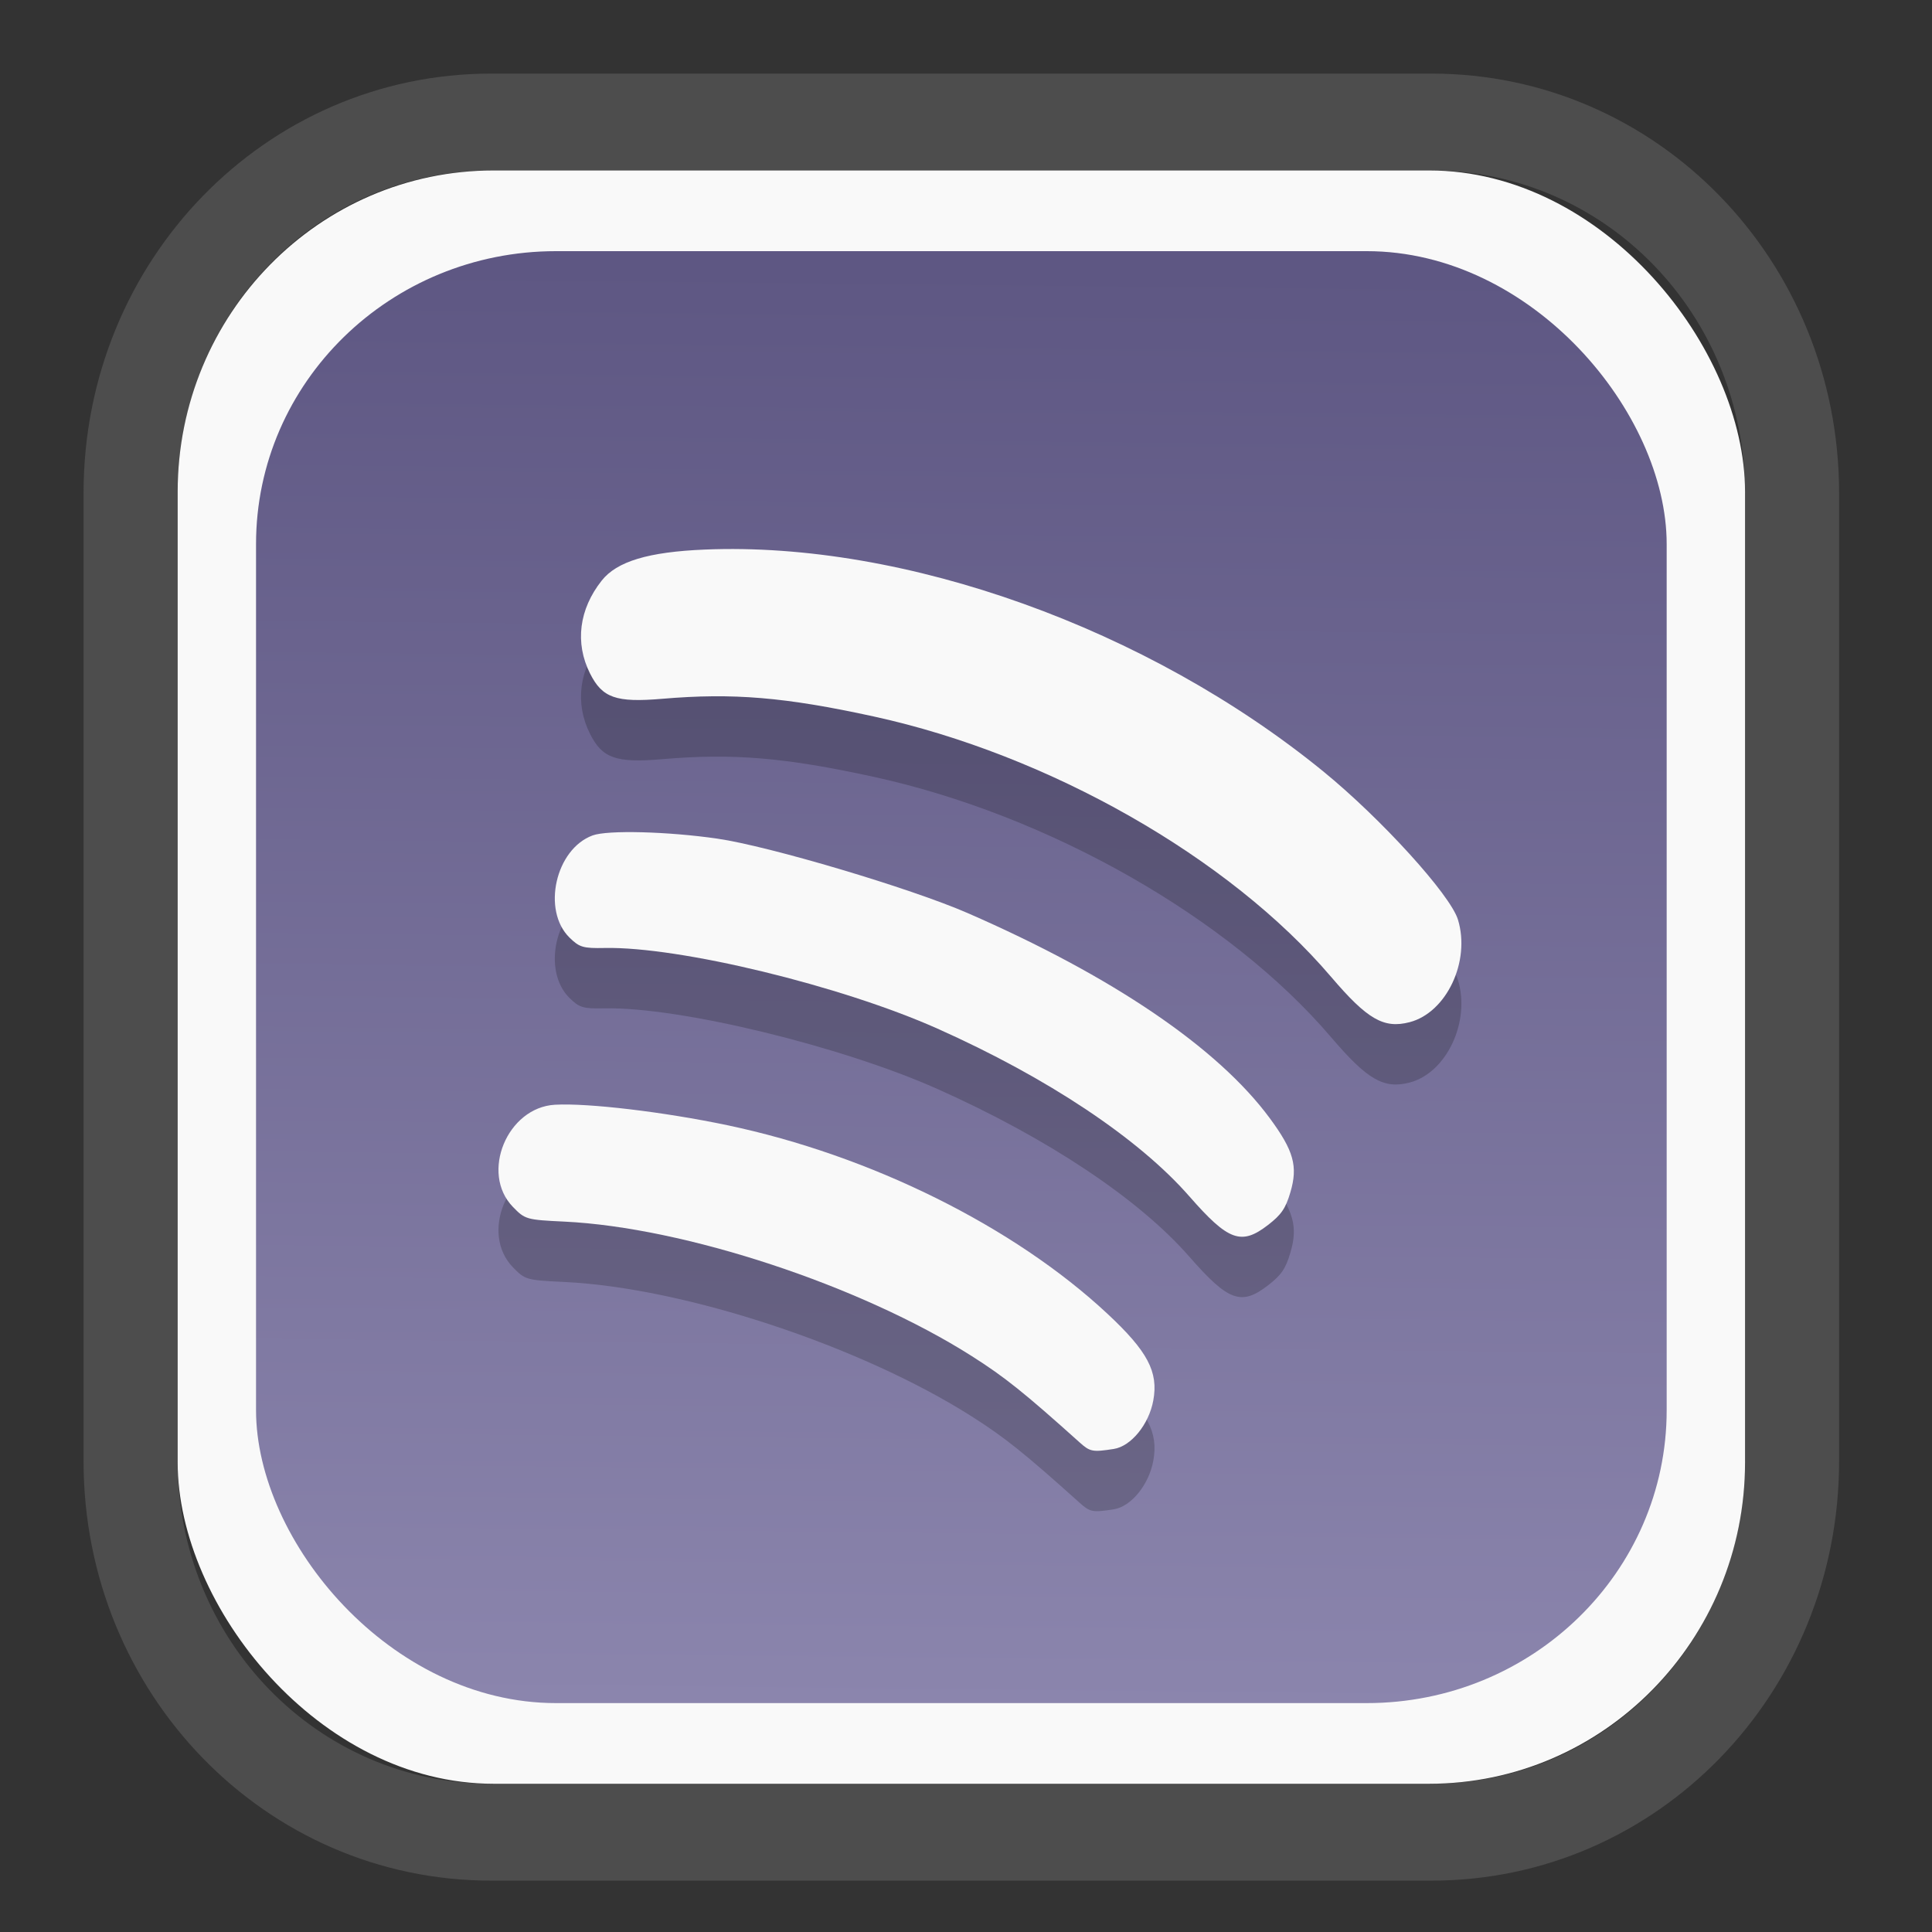 <?xml version="1.0" encoding="UTF-8" standalone="no"?>
<svg
   width="64"
   height="64"
   version="1.1"
   id="svg73"
   sodipodi:docname="systemsettings.svg"
   inkscape:version="1.3.2 (091e20ef0f, 2023-11-25)"
   xmlns:inkscape="http://www.inkscape.org/namespaces/inkscape"
   xmlns:sodipodi="http://sodipodi.sourceforge.net/DTD/sodipodi-0.dtd"
   xmlns:xlink="http://www.w3.org/1999/xlink"
   xmlns="http://www.w3.org/2000/svg"
   xmlns:svg="http://www.w3.org/2000/svg"
   xmlns:rdf="http://www.w3.org/1999/02/22-rdf-syntax-ns#"
   xmlns:cc="http://creativecommons.org/ns#"
   xmlns:dc="http://purl.org/dc/elements/1.1/">
  <rect width="100%" height="100%" fill="#333333" stroke="none"/>
  <sodipodi:namedview
     pagecolor="#f5f7fa"
     bordercolor="#666666"
     borderopacity="1"
     objecttolerance="10"
     gridtolerance="10"
     guidetolerance="10"
     inkscape:pageopacity="0"
     inkscape:pageshadow="2"
     inkscape:window-width="1377"
     inkscape:window-height="886"
     id="namedview75"
     showgrid="false"
     inkscape:zoom="4.4470387"
     inkscape:cx="30.132411"
     inkscape:cy="28.221027"
     inkscape:window-x="52"
     inkscape:window-y="83"
     inkscape:window-maximized="0"
     inkscape:current-layer="g877"
     inkscape:document-rotation="0"
     inkscape:pagecheckerboard="0"
     inkscape:showpageshadow="2"
     inkscape:deskcolor="#d1d1d1" />
  <defs
     id="defs29">
    <linearGradient
       id="linearGradient5"
       inkscape:collect="always">
      <stop
         style="stop-color:#5e5783;stop-opacity:1;"
         offset="0"
         id="stop5" />
      <stop
         style="stop-color:#8b85ad;stop-opacity:1;"
         offset="1"
         id="stop6" />
    </linearGradient>
    <inkscape:path-effect
       effect="powerclip"
       id="path-effect1980"
       is_visible="true"
       lpeversion="1"
       inverse="true"
       flatten="false"
       hide_clip="false"
       message="Use fill-rule evenodd on &lt;b&gt;fill and stroke&lt;/b&gt; dialog if no flatten result after convert clip to paths." />
    <clipPath
       clipPathUnits="userSpaceOnUse"
       id="clipPath1976">
      <rect
         x="9.678"
         y="9.925"
         width="43.343"
         height="44.613"
         rx="8.669"
         ry="8.923"
         fill="url(#linearGradient862)"
         stroke-width="2.968"
         id="rect1978"
         style="display:none;fill:#333333;fill-opacity:1"
         d="m 18.347,9.925 h 26.005 c 4.803,0 8.669,3.98 8.669,8.923 v 26.767 c 0,4.943 -3.866,8.923 -8.669,8.923 h -26.005 c -4.803,0 -8.669,-3.98 -8.669,-8.923 V 18.848 c 0,-4.943 3.866,-8.923 8.669,-8.923 z" />
      <path
         id="lpe_path-effect1980"
         style="fill:#333333;fill-opacity:1"
         class="powerclip"
         d="M 2.076,2.246 H 60.624 V 62.217 H 2.076 Z M 18.347,9.925 c -4.803,0 -8.669,3.98 -8.669,8.923 v 26.767 c 0,4.943 3.866,8.923 8.669,8.923 h 26.005 c 4.803,0 8.669,-3.98 8.669,-8.923 V 18.848 c 0,-4.943 -3.866,-8.923 -8.669,-8.923 z" />
    </clipPath>
    <linearGradient
       inkscape:collect="always"
       xlink:href="#linearGradient5"
       id="linearGradient6"
       x1="33.786"
       y1="12.971"
       x2="33.376"
       y2="52.289"
       gradientUnits="userSpaceOnUse"
       gradientTransform="matrix(1.1,0,0,1.1,-3.185,-3.234)" />
  </defs>
  <g
     id="g877"
     transform="matrix(1.1,0,0,1.1,-3.185,-3.207)">
    <path
       d="m 18.347,7.246 c -6.244,0 -11.271,5.174 -11.271,11.602 v 26.767 c 0,6.427 5.027,11.602 11.271,11.602 h 26.005 c 6.244,0 11.271,-5.174 11.271,-11.602 V 18.848 c 0,-6.427 -5.027,-11.602 -11.271,-11.602 z"
       fill="url(#linearGradient910)"
       stroke-width="3.324"
       id="path33"
       style="fill:#4d4d4d;fill-opacity:1"
       clip-path="url(#clipPath1976)"
       inkscape:path-effect="#path-effect1980"
       inkscape:original-d="m 18.347203,7.2464043 c -6.244452,0 -11.2714308,5.1741617 -11.2714308,11.6016437 v 26.767119 c 0,6.427394 5.0268918,11.601644 11.2714308,11.601644 h 26.005262 c 6.244452,0 11.271431,-5.174161 11.271431,-11.601644 V 18.848048 c 0,-6.427393 -5.026893,-11.6016437 -11.271431,-11.6016437 z"
       transform="matrix(1.089,0,0,1.089,-2.294,-2.759)" />
    <rect
       x="8.246"
       y="8.049"
       width="47.201"
       height="48.584"
       rx="9.512"
       ry="9.678"
       fill="url(#linearGradient862)"
       stroke-width="3.232"
       id="rect35-7"
       style="opacity:1;fill:#f9f9f9;fill-opacity:1" />
    <rect
       x="10.606"
       y="10.479"
       width="42.481"
       height="43.725"
       rx="9.034"
       ry="8.82"
       fill="url(#linearGradient862)"
       stroke-width="2.909"
       id="rect35-7-3"
       style="fill:url(#linearGradient6)" />
    <g
       id="g336-5"
       transform="matrix(0.653,0,0,0.656,10.629,13.628)"
       style="fill:#000000;fill-opacity:1;stroke:none;stroke-width:1.375;stroke-dasharray:none;stroke-opacity:0.3;opacity:0.2">
      <path
         style="fill:#000000;fill-opacity:1;stroke:none;stroke-width:1.375;stroke-dasharray:none;stroke-opacity:0.3"
         d="M 37.936,52.648 C 35.389,50.371 34.489,49.654 32.976,48.697 27.847,45.454 19.726,42.785 14.181,42.521 c -1.751,-0.083 -1.81,-0.1 -2.372,-0.677 -1.512,-1.552 -0.263,-4.565 1.943,-4.688 1.523,-0.085 5.029,0.33 7.946,0.94 6.598,1.38 13.213,4.646 17.529,8.654 1.856,1.723 2.36,2.67 2.117,3.982 -0.203,1.1 -1.024,2.102 -1.823,2.226 -0.982,0.152 -1.094,0.13 -1.585,-0.309 z"
         id="path133-3" />
      <path
         style="fill:#000000;fill-opacity:1;stroke:none;stroke-width:1.375;stroke-dasharray:none;stroke-opacity:0.3"
         d="M 43.006,41.361 C 40.674,38.705 36.462,35.914 31.386,33.66 26.948,31.69 19.495,29.892 16.049,29.96 c -1.003,0.02 -1.171,-0.03 -1.628,-0.477 -1.282,-1.255 -0.643,-4.065 1.066,-4.69 0.692,-0.253 3.468,-0.182 5.755,0.148 2.387,0.344 8.91,2.275 11.537,3.415 6.676,2.897 11.54,6.184 13.936,9.417 1.105,1.491 1.306,2.207 0.953,3.398 -0.221,0.745 -0.417,1.031 -1.033,1.505 -1.233,0.949 -1.83,0.733 -3.628,-1.315 z"
         id="path172-5" />
      <path
         style="fill:#000000;fill-opacity:1;stroke:none;stroke-width:1.375;stroke-dasharray:none;stroke-opacity:0.3"
         d="M 49.544,31.287 C 44.855,25.806 36.522,21.084 28.442,19.33 c -4.088,-0.887 -6.483,-1.086 -9.746,-0.809 -2.132,0.181 -2.765,-0.041 -3.331,-1.168 -0.702,-1.397 -0.506,-2.941 0.54,-4.257 0.701,-0.883 2.155,-1.319 4.758,-1.426 9.229,-0.381 20.425,3.616 28.512,10.178 2.672,2.168 5.867,5.667 6.219,6.81 0.589,1.914 -0.527,4.269 -2.231,4.709 -1.19,0.307 -1.949,-0.13 -3.618,-2.08 z"
         id="path211-6" />
    </g>
    <g
       id="g336"
       transform="matrix(0.653,0,0,0.656,10.629,11.81)"
       style="fill:#f9f9f9;fill-opacity:1;stroke:none;stroke-width:1.375;stroke-dasharray:none;stroke-opacity:0.3">
      <path
         style="fill:#f9f9f9;fill-opacity:1;stroke:none;stroke-width:1.375;stroke-dasharray:none;stroke-opacity:0.3"
         d="M 37.936,52.648 C 35.389,50.371 34.489,49.654 32.976,48.697 27.847,45.454 19.726,42.785 14.181,42.521 c -1.751,-0.083 -1.81,-0.1 -2.372,-0.677 -1.512,-1.552 -0.263,-4.565 1.943,-4.688 1.523,-0.085 5.029,0.33 7.946,0.94 6.598,1.38 13.213,4.646 17.529,8.654 1.856,1.723 2.36,2.67 2.117,3.982 -0.203,1.1 -1.024,2.102 -1.823,2.226 -0.982,0.152 -1.094,0.13 -1.585,-0.309 z"
         id="path133" />
      <path
         style="fill:#f9f9f9;fill-opacity:1;stroke:none;stroke-width:1.375;stroke-dasharray:none;stroke-opacity:0.3"
         d="M 43.006,41.361 C 40.674,38.705 36.462,35.914 31.386,33.66 26.948,31.69 19.495,29.892 16.049,29.96 c -1.003,0.02 -1.171,-0.03 -1.628,-0.477 -1.282,-1.255 -0.643,-4.065 1.066,-4.69 0.692,-0.253 3.468,-0.182 5.755,0.148 2.387,0.344 8.91,2.275 11.537,3.415 6.676,2.897 11.54,6.184 13.936,9.417 1.105,1.491 1.306,2.207 0.953,3.398 -0.221,0.745 -0.417,1.031 -1.033,1.505 -1.233,0.949 -1.83,0.733 -3.628,-1.315 z"
         id="path172" />
      <path
         style="fill:#f9f9f9;fill-opacity:1;stroke:none;stroke-width:1.375;stroke-dasharray:none;stroke-opacity:0.3"
         d="M 49.544,31.287 C 44.855,25.806 36.522,21.084 28.442,19.33 c -4.088,-0.887 -6.483,-1.086 -9.746,-0.809 -2.132,0.181 -2.765,-0.041 -3.331,-1.168 -0.702,-1.397 -0.506,-2.941 0.54,-4.257 0.701,-0.883 2.155,-1.319 4.758,-1.426 9.229,-0.381 20.425,3.616 28.512,10.178 2.672,2.168 5.867,5.667 6.219,6.81 0.589,1.914 -0.527,4.269 -2.231,4.709 -1.19,0.307 -1.949,-0.13 -3.618,-2.08 z"
         id="path211" />
    </g>
    <path
       style="fill:#f5f7fa;stroke-width:0.204;fill-opacity:1"
       d=""
       id="path3" />
  </g>
</svg>
